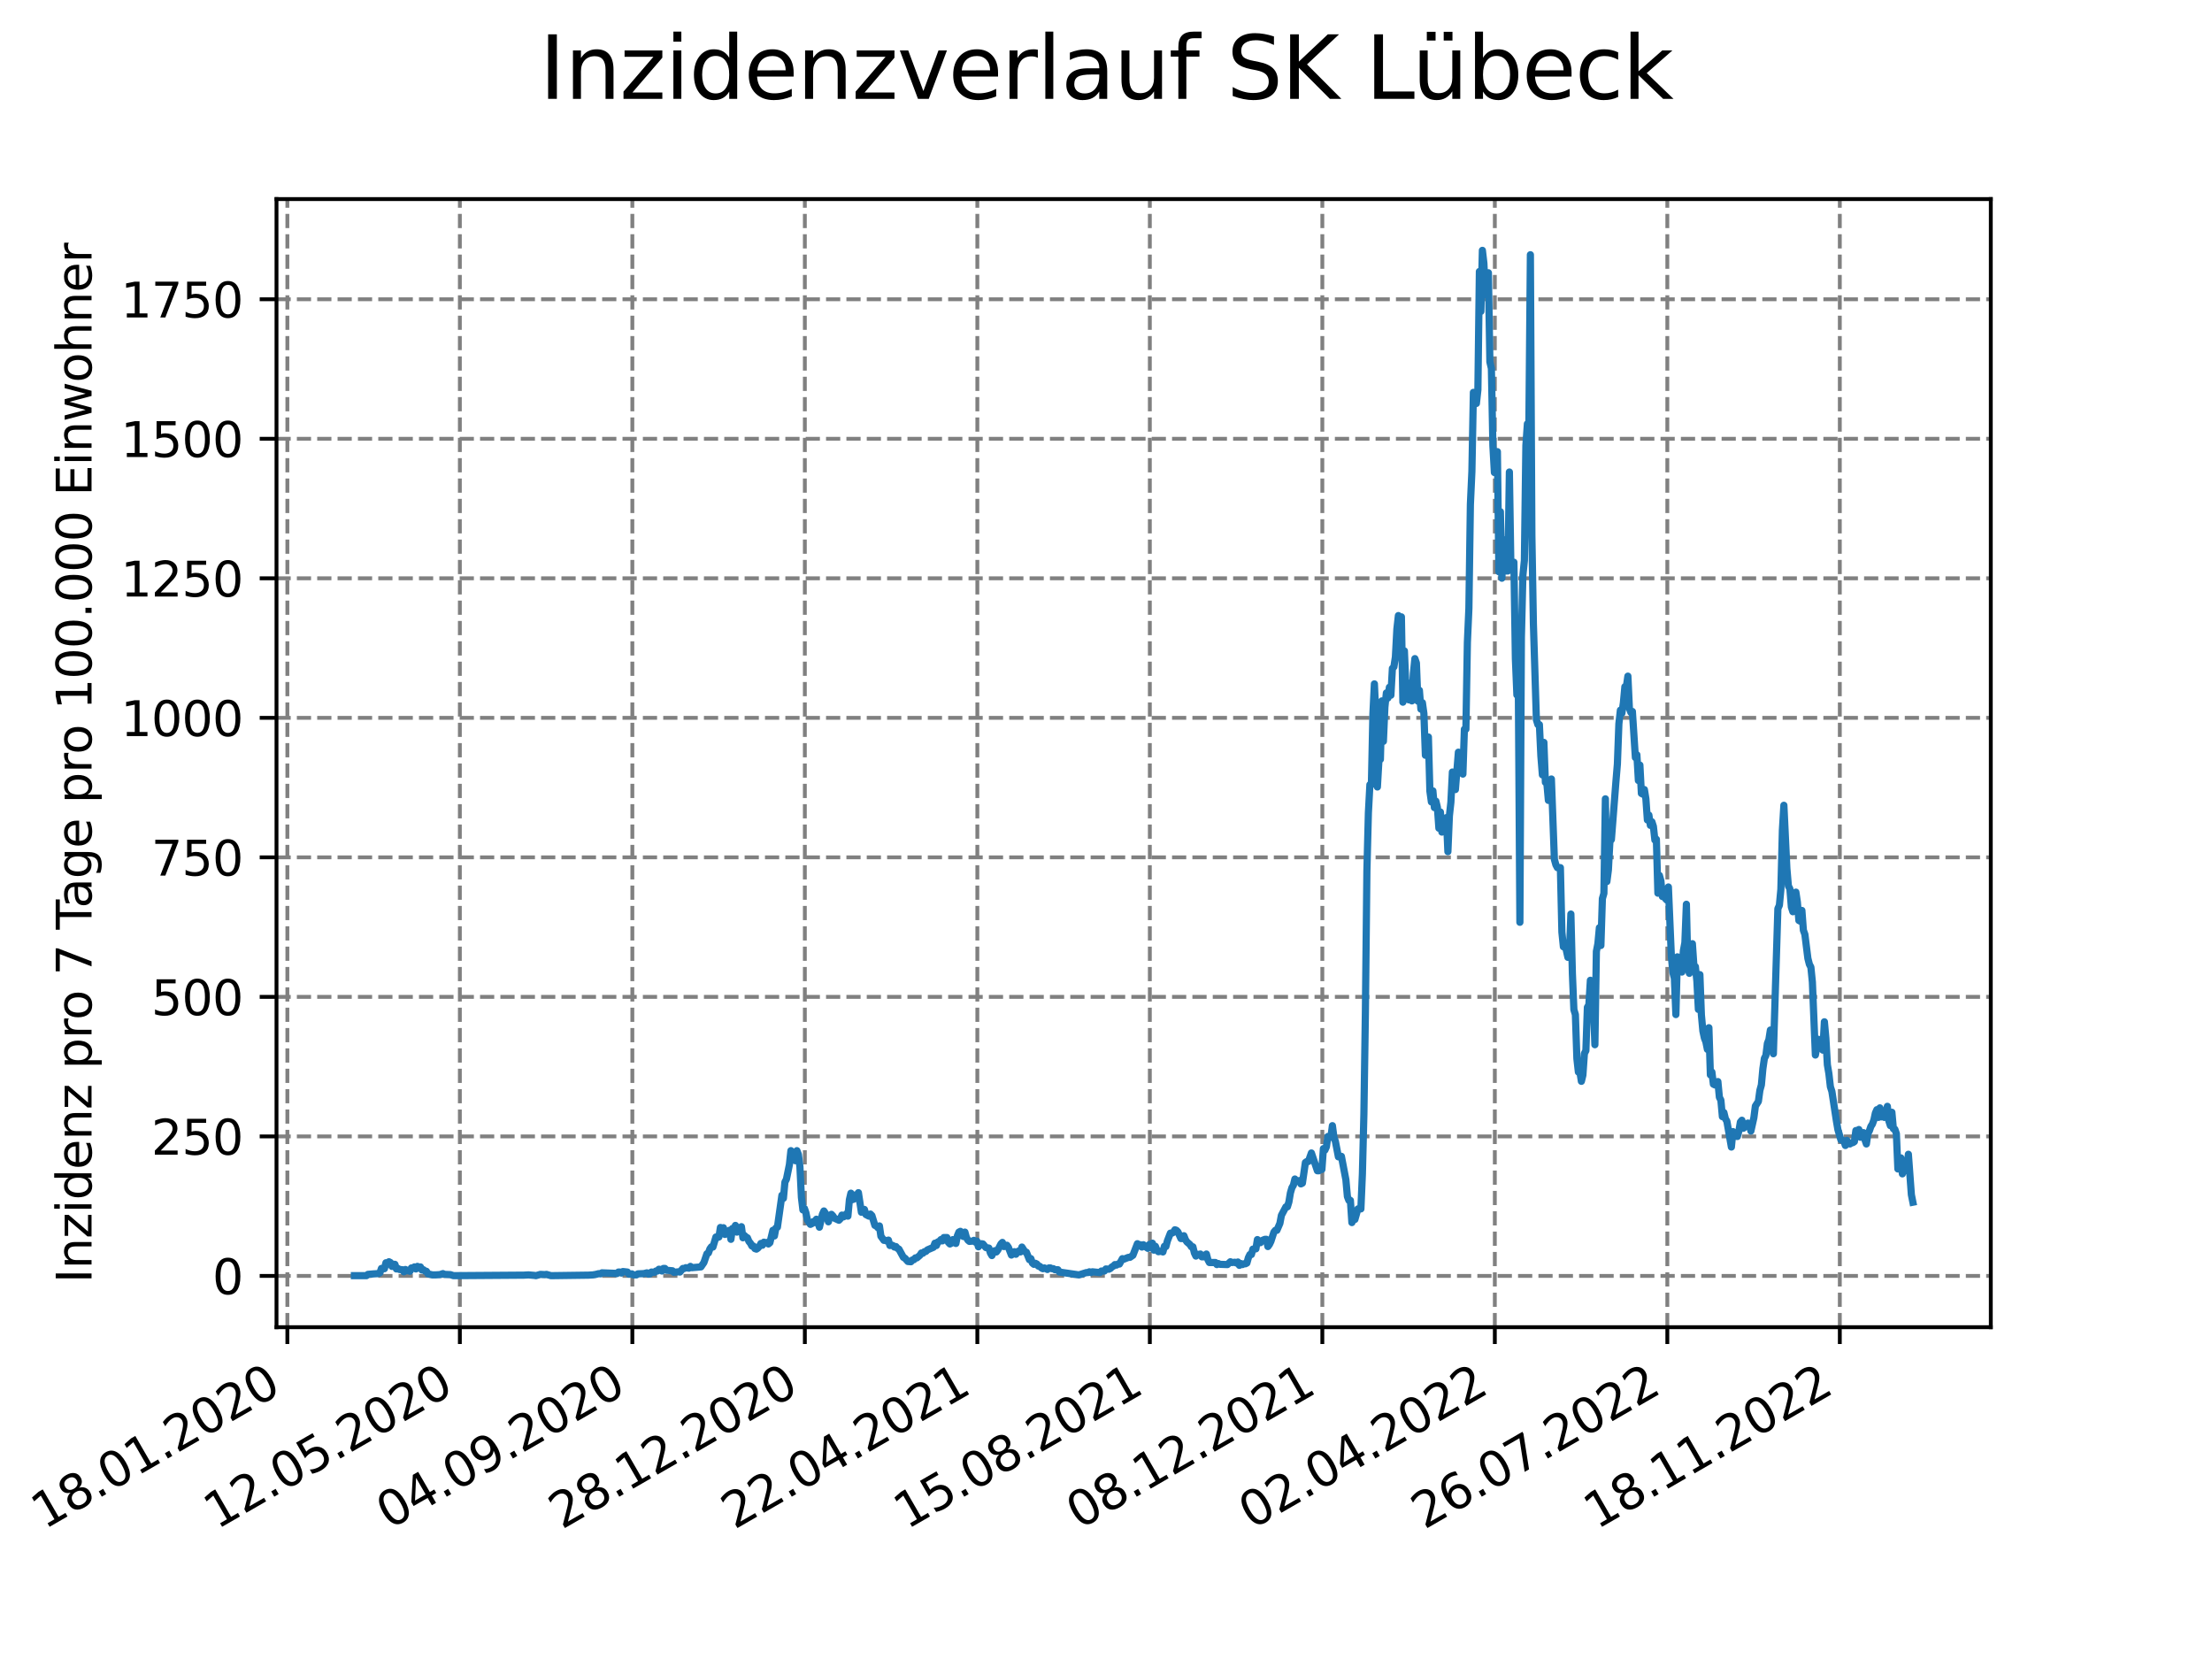 <?xml version="1.0" encoding="utf-8" standalone="no"?>
<!DOCTYPE svg PUBLIC "-//W3C//DTD SVG 1.1//EN"
  "http://www.w3.org/Graphics/SVG/1.1/DTD/svg11.dtd">
<svg xmlns:xlink="http://www.w3.org/1999/xlink" width="460.8pt" height="345.6pt" viewBox="0 0 460.8 345.6" xmlns="http://www.w3.org/2000/svg" version="1.1">
 <defs>
  <style type="text/css">*{stroke-linejoin: round; stroke-linecap: butt}</style>
 </defs>
 <g id="figure_1">
  <g id="patch_1">
   <path d="M 0 345.6 
L 460.8 345.6 
L 460.8 0 
L 0 0 
z
" style="fill: #ffffff"/>
  </g>
  <g id="axes_1">
   <g id="patch_2">
    <path d="M 57.6 276.48 
L 414.72 276.48 
L 414.72 41.472 
L 57.6 41.472 
z
" style="fill: #ffffff"/>
   </g>
   <g id="matplotlib.axis_1">
    <g id="xtick_1">
     <g id="line2d_1">
      <path d="M 59.863 276.48 
L 59.863 41.472 
" clip-path="url(#pdd2058ee46)" style="fill: none; stroke-dasharray: 2.96,1.28; stroke-dashoffset: 0; stroke: #808080; stroke-width: 0.8"/>
     </g>
     <g id="line2d_2">
      <defs>
       <path id="ma5d74ccd98" d="M 0 0 
L 0 3.5 
" style="stroke: #000000; stroke-width: 0.8"/>
      </defs>
      <g>
       <use xlink:href="#ma5d74ccd98" x="59.863" y="276.48" style="stroke: #000000; stroke-width: 0.8"/>
      </g>
     </g>
     <g id="text_1">
      <!-- 18.01.2020 -->
      <g transform="translate(9.238 318.689) rotate(-30) scale(0.1 -0.1)">
       <defs>
        <path id="DejaVuSans-31" d="M 794 531 
L 1825 531 
L 1825 4091 
L 703 3866 
L 703 4441 
L 1819 4666 
L 2450 4666 
L 2450 531 
L 3481 531 
L 3481 0 
L 794 0 
L 794 531 
z
" transform="scale(0.016)"/>
        <path id="DejaVuSans-38" d="M 2034 2216 
Q 1584 2216 1326 1975 
Q 1069 1734 1069 1313 
Q 1069 891 1326 650 
Q 1584 409 2034 409 
Q 2484 409 2743 651 
Q 3003 894 3003 1313 
Q 3003 1734 2745 1975 
Q 2488 2216 2034 2216 
z
M 1403 2484 
Q 997 2584 770 2862 
Q 544 3141 544 3541 
Q 544 4100 942 4425 
Q 1341 4750 2034 4750 
Q 2731 4750 3128 4425 
Q 3525 4100 3525 3541 
Q 3525 3141 3298 2862 
Q 3072 2584 2669 2484 
Q 3125 2378 3379 2068 
Q 3634 1759 3634 1313 
Q 3634 634 3220 271 
Q 2806 -91 2034 -91 
Q 1263 -91 848 271 
Q 434 634 434 1313 
Q 434 1759 690 2068 
Q 947 2378 1403 2484 
z
M 1172 3481 
Q 1172 3119 1398 2916 
Q 1625 2713 2034 2713 
Q 2441 2713 2670 2916 
Q 2900 3119 2900 3481 
Q 2900 3844 2670 4047 
Q 2441 4250 2034 4250 
Q 1625 4250 1398 4047 
Q 1172 3844 1172 3481 
z
" transform="scale(0.016)"/>
        <path id="DejaVuSans-2e" d="M 684 794 
L 1344 794 
L 1344 0 
L 684 0 
L 684 794 
z
" transform="scale(0.016)"/>
        <path id="DejaVuSans-30" d="M 2034 4250 
Q 1547 4250 1301 3770 
Q 1056 3291 1056 2328 
Q 1056 1369 1301 889 
Q 1547 409 2034 409 
Q 2525 409 2770 889 
Q 3016 1369 3016 2328 
Q 3016 3291 2770 3770 
Q 2525 4250 2034 4250 
z
M 2034 4750 
Q 2819 4750 3233 4129 
Q 3647 3509 3647 2328 
Q 3647 1150 3233 529 
Q 2819 -91 2034 -91 
Q 1250 -91 836 529 
Q 422 1150 422 2328 
Q 422 3509 836 4129 
Q 1250 4750 2034 4750 
z
" transform="scale(0.016)"/>
        <path id="DejaVuSans-32" d="M 1228 531 
L 3431 531 
L 3431 0 
L 469 0 
L 469 531 
Q 828 903 1448 1529 
Q 2069 2156 2228 2338 
Q 2531 2678 2651 2914 
Q 2772 3150 2772 3378 
Q 2772 3750 2511 3984 
Q 2250 4219 1831 4219 
Q 1534 4219 1204 4116 
Q 875 4013 500 3803 
L 500 4441 
Q 881 4594 1212 4672 
Q 1544 4750 1819 4750 
Q 2544 4750 2975 4387 
Q 3406 4025 3406 3419 
Q 3406 3131 3298 2873 
Q 3191 2616 2906 2266 
Q 2828 2175 2409 1742 
Q 1991 1309 1228 531 
z
" transform="scale(0.016)"/>
       </defs>
       <use xlink:href="#DejaVuSans-31"/>
       <use xlink:href="#DejaVuSans-38" x="63.623"/>
       <use xlink:href="#DejaVuSans-2e" x="127.246"/>
       <use xlink:href="#DejaVuSans-30" x="159.033"/>
       <use xlink:href="#DejaVuSans-31" x="222.656"/>
       <use xlink:href="#DejaVuSans-2e" x="286.279"/>
       <use xlink:href="#DejaVuSans-32" x="318.066"/>
       <use xlink:href="#DejaVuSans-30" x="381.689"/>
       <use xlink:href="#DejaVuSans-32" x="445.312"/>
       <use xlink:href="#DejaVuSans-30" x="508.936"/>
      </g>
     </g>
    </g>
    <g id="xtick_2">
     <g id="line2d_3">
      <path d="M 95.797 276.48 
L 95.797 41.472 
" clip-path="url(#pdd2058ee46)" style="fill: none; stroke-dasharray: 2.96,1.28; stroke-dashoffset: 0; stroke: #808080; stroke-width: 0.8"/>
     </g>
     <g id="line2d_4">
      <g>
       <use xlink:href="#ma5d74ccd98" x="95.797" y="276.48" style="stroke: #000000; stroke-width: 0.8"/>
      </g>
     </g>
     <g id="text_2">
      <!-- 12.05.2020 -->
      <g transform="translate(45.171 318.689) rotate(-30) scale(0.1 -0.1)">
       <defs>
        <path id="DejaVuSans-35" d="M 691 4666 
L 3169 4666 
L 3169 4134 
L 1269 4134 
L 1269 2991 
Q 1406 3038 1543 3061 
Q 1681 3084 1819 3084 
Q 2600 3084 3056 2656 
Q 3513 2228 3513 1497 
Q 3513 744 3044 326 
Q 2575 -91 1722 -91 
Q 1428 -91 1123 -41 
Q 819 9 494 109 
L 494 744 
Q 775 591 1075 516 
Q 1375 441 1709 441 
Q 2250 441 2565 725 
Q 2881 1009 2881 1497 
Q 2881 1984 2565 2268 
Q 2250 2553 1709 2553 
Q 1456 2553 1204 2497 
Q 953 2441 691 2322 
L 691 4666 
z
" transform="scale(0.016)"/>
       </defs>
       <use xlink:href="#DejaVuSans-31"/>
       <use xlink:href="#DejaVuSans-32" x="63.623"/>
       <use xlink:href="#DejaVuSans-2e" x="127.246"/>
       <use xlink:href="#DejaVuSans-30" x="159.033"/>
       <use xlink:href="#DejaVuSans-35" x="222.656"/>
       <use xlink:href="#DejaVuSans-2e" x="286.279"/>
       <use xlink:href="#DejaVuSans-32" x="318.066"/>
       <use xlink:href="#DejaVuSans-30" x="381.689"/>
       <use xlink:href="#DejaVuSans-32" x="445.312"/>
       <use xlink:href="#DejaVuSans-30" x="508.936"/>
      </g>
     </g>
    </g>
    <g id="xtick_3">
     <g id="line2d_5">
      <path d="M 131.73 276.48 
L 131.73 41.472 
" clip-path="url(#pdd2058ee46)" style="fill: none; stroke-dasharray: 2.96,1.28; stroke-dashoffset: 0; stroke: #808080; stroke-width: 0.8"/>
     </g>
     <g id="line2d_6">
      <g>
       <use xlink:href="#ma5d74ccd98" x="131.73" y="276.48" style="stroke: #000000; stroke-width: 0.8"/>
      </g>
     </g>
     <g id="text_3">
      <!-- 04.09.2020 -->
      <g transform="translate(81.105 318.689) rotate(-30) scale(0.1 -0.1)">
       <defs>
        <path id="DejaVuSans-34" d="M 2419 4116 
L 825 1625 
L 2419 1625 
L 2419 4116 
z
M 2253 4666 
L 3047 4666 
L 3047 1625 
L 3713 1625 
L 3713 1100 
L 3047 1100 
L 3047 0 
L 2419 0 
L 2419 1100 
L 313 1100 
L 313 1709 
L 2253 4666 
z
" transform="scale(0.016)"/>
        <path id="DejaVuSans-39" d="M 703 97 
L 703 672 
Q 941 559 1184 500 
Q 1428 441 1663 441 
Q 2288 441 2617 861 
Q 2947 1281 2994 2138 
Q 2813 1869 2534 1725 
Q 2256 1581 1919 1581 
Q 1219 1581 811 2004 
Q 403 2428 403 3163 
Q 403 3881 828 4315 
Q 1253 4750 1959 4750 
Q 2769 4750 3195 4129 
Q 3622 3509 3622 2328 
Q 3622 1225 3098 567 
Q 2575 -91 1691 -91 
Q 1453 -91 1209 -44 
Q 966 3 703 97 
z
M 1959 2075 
Q 2384 2075 2632 2365 
Q 2881 2656 2881 3163 
Q 2881 3666 2632 3958 
Q 2384 4250 1959 4250 
Q 1534 4250 1286 3958 
Q 1038 3666 1038 3163 
Q 1038 2656 1286 2365 
Q 1534 2075 1959 2075 
z
" transform="scale(0.016)"/>
       </defs>
       <use xlink:href="#DejaVuSans-30"/>
       <use xlink:href="#DejaVuSans-34" x="63.623"/>
       <use xlink:href="#DejaVuSans-2e" x="127.246"/>
       <use xlink:href="#DejaVuSans-30" x="159.033"/>
       <use xlink:href="#DejaVuSans-39" x="222.656"/>
       <use xlink:href="#DejaVuSans-2e" x="286.279"/>
       <use xlink:href="#DejaVuSans-32" x="318.066"/>
       <use xlink:href="#DejaVuSans-30" x="381.689"/>
       <use xlink:href="#DejaVuSans-32" x="445.312"/>
       <use xlink:href="#DejaVuSans-30" x="508.936"/>
      </g>
     </g>
    </g>
    <g id="xtick_4">
     <g id="line2d_7">
      <path d="M 167.664 276.48 
L 167.664 41.472 
" clip-path="url(#pdd2058ee46)" style="fill: none; stroke-dasharray: 2.96,1.28; stroke-dashoffset: 0; stroke: #808080; stroke-width: 0.8"/>
     </g>
     <g id="line2d_8">
      <g>
       <use xlink:href="#ma5d74ccd98" x="167.664" y="276.48" style="stroke: #000000; stroke-width: 0.8"/>
      </g>
     </g>
     <g id="text_4">
      <!-- 28.12.2020 -->
      <g transform="translate(117.039 318.689) rotate(-30) scale(0.1 -0.1)">
       <use xlink:href="#DejaVuSans-32"/>
       <use xlink:href="#DejaVuSans-38" x="63.623"/>
       <use xlink:href="#DejaVuSans-2e" x="127.246"/>
       <use xlink:href="#DejaVuSans-31" x="159.033"/>
       <use xlink:href="#DejaVuSans-32" x="222.656"/>
       <use xlink:href="#DejaVuSans-2e" x="286.279"/>
       <use xlink:href="#DejaVuSans-32" x="318.066"/>
       <use xlink:href="#DejaVuSans-30" x="381.689"/>
       <use xlink:href="#DejaVuSans-32" x="445.312"/>
       <use xlink:href="#DejaVuSans-30" x="508.936"/>
      </g>
     </g>
    </g>
    <g id="xtick_5">
     <g id="line2d_9">
      <path d="M 203.598 276.48 
L 203.598 41.472 
" clip-path="url(#pdd2058ee46)" style="fill: none; stroke-dasharray: 2.96,1.28; stroke-dashoffset: 0; stroke: #808080; stroke-width: 0.8"/>
     </g>
     <g id="line2d_10">
      <g>
       <use xlink:href="#ma5d74ccd98" x="203.598" y="276.48" style="stroke: #000000; stroke-width: 0.8"/>
      </g>
     </g>
     <g id="text_5">
      <!-- 22.04.2021 -->
      <g transform="translate(152.973 318.689) rotate(-30) scale(0.1 -0.1)">
       <use xlink:href="#DejaVuSans-32"/>
       <use xlink:href="#DejaVuSans-32" x="63.623"/>
       <use xlink:href="#DejaVuSans-2e" x="127.246"/>
       <use xlink:href="#DejaVuSans-30" x="159.033"/>
       <use xlink:href="#DejaVuSans-34" x="222.656"/>
       <use xlink:href="#DejaVuSans-2e" x="286.279"/>
       <use xlink:href="#DejaVuSans-32" x="318.066"/>
       <use xlink:href="#DejaVuSans-30" x="381.689"/>
       <use xlink:href="#DejaVuSans-32" x="445.312"/>
       <use xlink:href="#DejaVuSans-31" x="508.936"/>
      </g>
     </g>
    </g>
    <g id="xtick_6">
     <g id="line2d_11">
      <path d="M 239.532 276.48 
L 239.532 41.472 
" clip-path="url(#pdd2058ee46)" style="fill: none; stroke-dasharray: 2.96,1.28; stroke-dashoffset: 0; stroke: #808080; stroke-width: 0.8"/>
     </g>
     <g id="line2d_12">
      <g>
       <use xlink:href="#ma5d74ccd98" x="239.532" y="276.48" style="stroke: #000000; stroke-width: 0.8"/>
      </g>
     </g>
     <g id="text_6">
      <!-- 15.08.2021 -->
      <g transform="translate(188.907 318.689) rotate(-30) scale(0.1 -0.1)">
       <use xlink:href="#DejaVuSans-31"/>
       <use xlink:href="#DejaVuSans-35" x="63.623"/>
       <use xlink:href="#DejaVuSans-2e" x="127.246"/>
       <use xlink:href="#DejaVuSans-30" x="159.033"/>
       <use xlink:href="#DejaVuSans-38" x="222.656"/>
       <use xlink:href="#DejaVuSans-2e" x="286.279"/>
       <use xlink:href="#DejaVuSans-32" x="318.066"/>
       <use xlink:href="#DejaVuSans-30" x="381.689"/>
       <use xlink:href="#DejaVuSans-32" x="445.312"/>
       <use xlink:href="#DejaVuSans-31" x="508.936"/>
      </g>
     </g>
    </g>
    <g id="xtick_7">
     <g id="line2d_13">
      <path d="M 275.466 276.48 
L 275.466 41.472 
" clip-path="url(#pdd2058ee46)" style="fill: none; stroke-dasharray: 2.96,1.28; stroke-dashoffset: 0; stroke: #808080; stroke-width: 0.8"/>
     </g>
     <g id="line2d_14">
      <g>
       <use xlink:href="#ma5d74ccd98" x="275.466" y="276.48" style="stroke: #000000; stroke-width: 0.8"/>
      </g>
     </g>
     <g id="text_7">
      <!-- 08.12.2021 -->
      <g transform="translate(224.841 318.689) rotate(-30) scale(0.1 -0.1)">
       <use xlink:href="#DejaVuSans-30"/>
       <use xlink:href="#DejaVuSans-38" x="63.623"/>
       <use xlink:href="#DejaVuSans-2e" x="127.246"/>
       <use xlink:href="#DejaVuSans-31" x="159.033"/>
       <use xlink:href="#DejaVuSans-32" x="222.656"/>
       <use xlink:href="#DejaVuSans-2e" x="286.279"/>
       <use xlink:href="#DejaVuSans-32" x="318.066"/>
       <use xlink:href="#DejaVuSans-30" x="381.689"/>
       <use xlink:href="#DejaVuSans-32" x="445.312"/>
       <use xlink:href="#DejaVuSans-31" x="508.936"/>
      </g>
     </g>
    </g>
    <g id="xtick_8">
     <g id="line2d_15">
      <path d="M 311.4 276.48 
L 311.4 41.472 
" clip-path="url(#pdd2058ee46)" style="fill: none; stroke-dasharray: 2.96,1.28; stroke-dashoffset: 0; stroke: #808080; stroke-width: 0.8"/>
     </g>
     <g id="line2d_16">
      <g>
       <use xlink:href="#ma5d74ccd98" x="311.4" y="276.48" style="stroke: #000000; stroke-width: 0.8"/>
      </g>
     </g>
     <g id="text_8">
      <!-- 02.04.2022 -->
      <g transform="translate(260.775 318.689) rotate(-30) scale(0.1 -0.1)">
       <use xlink:href="#DejaVuSans-30"/>
       <use xlink:href="#DejaVuSans-32" x="63.623"/>
       <use xlink:href="#DejaVuSans-2e" x="127.246"/>
       <use xlink:href="#DejaVuSans-30" x="159.033"/>
       <use xlink:href="#DejaVuSans-34" x="222.656"/>
       <use xlink:href="#DejaVuSans-2e" x="286.279"/>
       <use xlink:href="#DejaVuSans-32" x="318.066"/>
       <use xlink:href="#DejaVuSans-30" x="381.689"/>
       <use xlink:href="#DejaVuSans-32" x="445.312"/>
       <use xlink:href="#DejaVuSans-32" x="508.936"/>
      </g>
     </g>
    </g>
    <g id="xtick_9">
     <g id="line2d_17">
      <path d="M 347.334 276.48 
L 347.334 41.472 
" clip-path="url(#pdd2058ee46)" style="fill: none; stroke-dasharray: 2.96,1.28; stroke-dashoffset: 0; stroke: #808080; stroke-width: 0.8"/>
     </g>
     <g id="line2d_18">
      <g>
       <use xlink:href="#ma5d74ccd98" x="347.334" y="276.48" style="stroke: #000000; stroke-width: 0.8"/>
      </g>
     </g>
     <g id="text_9">
      <!-- 26.07.2022 -->
      <g transform="translate(296.708 318.689) rotate(-30) scale(0.1 -0.1)">
       <defs>
        <path id="DejaVuSans-36" d="M 2113 2584 
Q 1688 2584 1439 2293 
Q 1191 2003 1191 1497 
Q 1191 994 1439 701 
Q 1688 409 2113 409 
Q 2538 409 2786 701 
Q 3034 994 3034 1497 
Q 3034 2003 2786 2293 
Q 2538 2584 2113 2584 
z
M 3366 4563 
L 3366 3988 
Q 3128 4100 2886 4159 
Q 2644 4219 2406 4219 
Q 1781 4219 1451 3797 
Q 1122 3375 1075 2522 
Q 1259 2794 1537 2939 
Q 1816 3084 2150 3084 
Q 2853 3084 3261 2657 
Q 3669 2231 3669 1497 
Q 3669 778 3244 343 
Q 2819 -91 2113 -91 
Q 1303 -91 875 529 
Q 447 1150 447 2328 
Q 447 3434 972 4092 
Q 1497 4750 2381 4750 
Q 2619 4750 2861 4703 
Q 3103 4656 3366 4563 
z
" transform="scale(0.016)"/>
        <path id="DejaVuSans-37" d="M 525 4666 
L 3525 4666 
L 3525 4397 
L 1831 0 
L 1172 0 
L 2766 4134 
L 525 4134 
L 525 4666 
z
" transform="scale(0.016)"/>
       </defs>
       <use xlink:href="#DejaVuSans-32"/>
       <use xlink:href="#DejaVuSans-36" x="63.623"/>
       <use xlink:href="#DejaVuSans-2e" x="127.246"/>
       <use xlink:href="#DejaVuSans-30" x="159.033"/>
       <use xlink:href="#DejaVuSans-37" x="222.656"/>
       <use xlink:href="#DejaVuSans-2e" x="286.279"/>
       <use xlink:href="#DejaVuSans-32" x="318.066"/>
       <use xlink:href="#DejaVuSans-30" x="381.689"/>
       <use xlink:href="#DejaVuSans-32" x="445.312"/>
       <use xlink:href="#DejaVuSans-32" x="508.936"/>
      </g>
     </g>
    </g>
    <g id="xtick_10">
     <g id="line2d_19">
      <path d="M 383.267 276.48 
L 383.267 41.472 
" clip-path="url(#pdd2058ee46)" style="fill: none; stroke-dasharray: 2.96,1.28; stroke-dashoffset: 0; stroke: #808080; stroke-width: 0.8"/>
     </g>
     <g id="line2d_20">
      <g>
       <use xlink:href="#ma5d74ccd98" x="383.267" y="276.48" style="stroke: #000000; stroke-width: 0.8"/>
      </g>
     </g>
     <g id="text_10">
      <!-- 18.11.2022 -->
      <g transform="translate(332.642 318.689) rotate(-30) scale(0.1 -0.1)">
       <use xlink:href="#DejaVuSans-31"/>
       <use xlink:href="#DejaVuSans-38" x="63.623"/>
       <use xlink:href="#DejaVuSans-2e" x="127.246"/>
       <use xlink:href="#DejaVuSans-31" x="159.033"/>
       <use xlink:href="#DejaVuSans-31" x="222.656"/>
       <use xlink:href="#DejaVuSans-2e" x="286.279"/>
       <use xlink:href="#DejaVuSans-32" x="318.066"/>
       <use xlink:href="#DejaVuSans-30" x="381.689"/>
       <use xlink:href="#DejaVuSans-32" x="445.312"/>
       <use xlink:href="#DejaVuSans-32" x="508.936"/>
      </g>
     </g>
    </g>
   </g>
   <g id="matplotlib.axis_2">
    <g id="ytick_1">
     <g id="line2d_21">
      <path d="M 57.6 265.798 
L 414.72 265.798 
" clip-path="url(#pdd2058ee46)" style="fill: none; stroke-dasharray: 2.96,1.28; stroke-dashoffset: 0; stroke: #808080; stroke-width: 0.8"/>
     </g>
     <g id="line2d_22">
      <defs>
       <path id="m8467035c2f" d="M 0 0 
L -3.5 0 
" style="stroke: #000000; stroke-width: 0.8"/>
      </defs>
      <g>
       <use xlink:href="#m8467035c2f" x="57.6" y="265.798" style="stroke: #000000; stroke-width: 0.8"/>
      </g>
     </g>
     <g id="text_11">
      <!-- 0 -->
      <g transform="translate(44.237 269.597) scale(0.1 -0.1)">
       <use xlink:href="#DejaVuSans-30"/>
      </g>
     </g>
    </g>
    <g id="ytick_2">
     <g id="line2d_23">
      <path d="M 57.6 236.733 
L 414.72 236.733 
" clip-path="url(#pdd2058ee46)" style="fill: none; stroke-dasharray: 2.96,1.28; stroke-dashoffset: 0; stroke: #808080; stroke-width: 0.8"/>
     </g>
     <g id="line2d_24">
      <g>
       <use xlink:href="#m8467035c2f" x="57.6" y="236.733" style="stroke: #000000; stroke-width: 0.8"/>
      </g>
     </g>
     <g id="text_12">
      <!-- 250 -->
      <g transform="translate(31.512 240.532) scale(0.1 -0.1)">
       <use xlink:href="#DejaVuSans-32"/>
       <use xlink:href="#DejaVuSans-35" x="63.623"/>
       <use xlink:href="#DejaVuSans-30" x="127.246"/>
      </g>
     </g>
    </g>
    <g id="ytick_3">
     <g id="line2d_25">
      <path d="M 57.6 207.667 
L 414.72 207.667 
" clip-path="url(#pdd2058ee46)" style="fill: none; stroke-dasharray: 2.96,1.28; stroke-dashoffset: 0; stroke: #808080; stroke-width: 0.8"/>
     </g>
     <g id="line2d_26">
      <g>
       <use xlink:href="#m8467035c2f" x="57.6" y="207.667" style="stroke: #000000; stroke-width: 0.8"/>
      </g>
     </g>
     <g id="text_13">
      <!-- 500 -->
      <g transform="translate(31.512 211.467) scale(0.1 -0.1)">
       <use xlink:href="#DejaVuSans-35"/>
       <use xlink:href="#DejaVuSans-30" x="63.623"/>
       <use xlink:href="#DejaVuSans-30" x="127.246"/>
      </g>
     </g>
    </g>
    <g id="ytick_4">
     <g id="line2d_27">
      <path d="M 57.6 178.602 
L 414.72 178.602 
" clip-path="url(#pdd2058ee46)" style="fill: none; stroke-dasharray: 2.96,1.28; stroke-dashoffset: 0; stroke: #808080; stroke-width: 0.8"/>
     </g>
     <g id="line2d_28">
      <g>
       <use xlink:href="#m8467035c2f" x="57.6" y="178.602" style="stroke: #000000; stroke-width: 0.8"/>
      </g>
     </g>
     <g id="text_14">
      <!-- 750 -->
      <g transform="translate(31.512 182.401) scale(0.1 -0.1)">
       <use xlink:href="#DejaVuSans-37"/>
       <use xlink:href="#DejaVuSans-35" x="63.623"/>
       <use xlink:href="#DejaVuSans-30" x="127.246"/>
      </g>
     </g>
    </g>
    <g id="ytick_5">
     <g id="line2d_29">
      <path d="M 57.6 149.537 
L 414.72 149.537 
" clip-path="url(#pdd2058ee46)" style="fill: none; stroke-dasharray: 2.96,1.28; stroke-dashoffset: 0; stroke: #808080; stroke-width: 0.8"/>
     </g>
     <g id="line2d_30">
      <g>
       <use xlink:href="#m8467035c2f" x="57.6" y="149.537" style="stroke: #000000; stroke-width: 0.8"/>
      </g>
     </g>
     <g id="text_15">
      <!-- 1000 -->
      <g transform="translate(25.15 153.336) scale(0.1 -0.1)">
       <use xlink:href="#DejaVuSans-31"/>
       <use xlink:href="#DejaVuSans-30" x="63.623"/>
       <use xlink:href="#DejaVuSans-30" x="127.246"/>
       <use xlink:href="#DejaVuSans-30" x="190.869"/>
      </g>
     </g>
    </g>
    <g id="ytick_6">
     <g id="line2d_31">
      <path d="M 57.6 120.472 
L 414.72 120.472 
" clip-path="url(#pdd2058ee46)" style="fill: none; stroke-dasharray: 2.96,1.28; stroke-dashoffset: 0; stroke: #808080; stroke-width: 0.8"/>
     </g>
     <g id="line2d_32">
      <g>
       <use xlink:href="#m8467035c2f" x="57.6" y="120.472" style="stroke: #000000; stroke-width: 0.8"/>
      </g>
     </g>
     <g id="text_16">
      <!-- 1250 -->
      <g transform="translate(25.15 124.271) scale(0.1 -0.1)">
       <use xlink:href="#DejaVuSans-31"/>
       <use xlink:href="#DejaVuSans-32" x="63.623"/>
       <use xlink:href="#DejaVuSans-35" x="127.246"/>
       <use xlink:href="#DejaVuSans-30" x="190.869"/>
      </g>
     </g>
    </g>
    <g id="ytick_7">
     <g id="line2d_33">
      <path d="M 57.6 91.406 
L 414.72 91.406 
" clip-path="url(#pdd2058ee46)" style="fill: none; stroke-dasharray: 2.96,1.28; stroke-dashoffset: 0; stroke: #808080; stroke-width: 0.8"/>
     </g>
     <g id="line2d_34">
      <g>
       <use xlink:href="#m8467035c2f" x="57.6" y="91.406" style="stroke: #000000; stroke-width: 0.8"/>
      </g>
     </g>
     <g id="text_17">
      <!-- 1500 -->
      <g transform="translate(25.15 95.206) scale(0.1 -0.1)">
       <use xlink:href="#DejaVuSans-31"/>
       <use xlink:href="#DejaVuSans-35" x="63.623"/>
       <use xlink:href="#DejaVuSans-30" x="127.246"/>
       <use xlink:href="#DejaVuSans-30" x="190.869"/>
      </g>
     </g>
    </g>
    <g id="ytick_8">
     <g id="line2d_35">
      <path d="M 57.6 62.341 
L 414.72 62.341 
" clip-path="url(#pdd2058ee46)" style="fill: none; stroke-dasharray: 2.96,1.28; stroke-dashoffset: 0; stroke: #808080; stroke-width: 0.8"/>
     </g>
     <g id="line2d_36">
      <g>
       <use xlink:href="#m8467035c2f" x="57.6" y="62.341" style="stroke: #000000; stroke-width: 0.8"/>
      </g>
     </g>
     <g id="text_18">
      <!-- 1750 -->
      <g transform="translate(25.15 66.14) scale(0.1 -0.1)">
       <use xlink:href="#DejaVuSans-31"/>
       <use xlink:href="#DejaVuSans-37" x="63.623"/>
       <use xlink:href="#DejaVuSans-35" x="127.246"/>
       <use xlink:href="#DejaVuSans-30" x="190.869"/>
      </g>
     </g>
    </g>
    <g id="text_19">
     <!-- Inzidenz pro 7 Tage pro 100.000 Einwohner -->
     <g transform="translate(19.07 267.301) rotate(-90) scale(0.1 -0.1)">
      <defs>
       <path id="DejaVuSans-49" d="M 628 4666 
L 1259 4666 
L 1259 0 
L 628 0 
L 628 4666 
z
" transform="scale(0.016)"/>
       <path id="DejaVuSans-6e" d="M 3513 2113 
L 3513 0 
L 2938 0 
L 2938 2094 
Q 2938 2591 2744 2837 
Q 2550 3084 2163 3084 
Q 1697 3084 1428 2787 
Q 1159 2491 1159 1978 
L 1159 0 
L 581 0 
L 581 3500 
L 1159 3500 
L 1159 2956 
Q 1366 3272 1645 3428 
Q 1925 3584 2291 3584 
Q 2894 3584 3203 3211 
Q 3513 2838 3513 2113 
z
" transform="scale(0.016)"/>
       <path id="DejaVuSans-7a" d="M 353 3500 
L 3084 3500 
L 3084 2975 
L 922 459 
L 3084 459 
L 3084 0 
L 275 0 
L 275 525 
L 2438 3041 
L 353 3041 
L 353 3500 
z
" transform="scale(0.016)"/>
       <path id="DejaVuSans-69" d="M 603 3500 
L 1178 3500 
L 1178 0 
L 603 0 
L 603 3500 
z
M 603 4863 
L 1178 4863 
L 1178 4134 
L 603 4134 
L 603 4863 
z
" transform="scale(0.016)"/>
       <path id="DejaVuSans-64" d="M 2906 2969 
L 2906 4863 
L 3481 4863 
L 3481 0 
L 2906 0 
L 2906 525 
Q 2725 213 2448 61 
Q 2172 -91 1784 -91 
Q 1150 -91 751 415 
Q 353 922 353 1747 
Q 353 2572 751 3078 
Q 1150 3584 1784 3584 
Q 2172 3584 2448 3432 
Q 2725 3281 2906 2969 
z
M 947 1747 
Q 947 1113 1208 752 
Q 1469 391 1925 391 
Q 2381 391 2643 752 
Q 2906 1113 2906 1747 
Q 2906 2381 2643 2742 
Q 2381 3103 1925 3103 
Q 1469 3103 1208 2742 
Q 947 2381 947 1747 
z
" transform="scale(0.016)"/>
       <path id="DejaVuSans-65" d="M 3597 1894 
L 3597 1613 
L 953 1613 
Q 991 1019 1311 708 
Q 1631 397 2203 397 
Q 2534 397 2845 478 
Q 3156 559 3463 722 
L 3463 178 
Q 3153 47 2828 -22 
Q 2503 -91 2169 -91 
Q 1331 -91 842 396 
Q 353 884 353 1716 
Q 353 2575 817 3079 
Q 1281 3584 2069 3584 
Q 2775 3584 3186 3129 
Q 3597 2675 3597 1894 
z
M 3022 2063 
Q 3016 2534 2758 2815 
Q 2500 3097 2075 3097 
Q 1594 3097 1305 2825 
Q 1016 2553 972 2059 
L 3022 2063 
z
" transform="scale(0.016)"/>
       <path id="DejaVuSans-20" transform="scale(0.016)"/>
       <path id="DejaVuSans-70" d="M 1159 525 
L 1159 -1331 
L 581 -1331 
L 581 3500 
L 1159 3500 
L 1159 2969 
Q 1341 3281 1617 3432 
Q 1894 3584 2278 3584 
Q 2916 3584 3314 3078 
Q 3713 2572 3713 1747 
Q 3713 922 3314 415 
Q 2916 -91 2278 -91 
Q 1894 -91 1617 61 
Q 1341 213 1159 525 
z
M 3116 1747 
Q 3116 2381 2855 2742 
Q 2594 3103 2138 3103 
Q 1681 3103 1420 2742 
Q 1159 2381 1159 1747 
Q 1159 1113 1420 752 
Q 1681 391 2138 391 
Q 2594 391 2855 752 
Q 3116 1113 3116 1747 
z
" transform="scale(0.016)"/>
       <path id="DejaVuSans-72" d="M 2631 2963 
Q 2534 3019 2420 3045 
Q 2306 3072 2169 3072 
Q 1681 3072 1420 2755 
Q 1159 2438 1159 1844 
L 1159 0 
L 581 0 
L 581 3500 
L 1159 3500 
L 1159 2956 
Q 1341 3275 1631 3429 
Q 1922 3584 2338 3584 
Q 2397 3584 2469 3576 
Q 2541 3569 2628 3553 
L 2631 2963 
z
" transform="scale(0.016)"/>
       <path id="DejaVuSans-6f" d="M 1959 3097 
Q 1497 3097 1228 2736 
Q 959 2375 959 1747 
Q 959 1119 1226 758 
Q 1494 397 1959 397 
Q 2419 397 2687 759 
Q 2956 1122 2956 1747 
Q 2956 2369 2687 2733 
Q 2419 3097 1959 3097 
z
M 1959 3584 
Q 2709 3584 3137 3096 
Q 3566 2609 3566 1747 
Q 3566 888 3137 398 
Q 2709 -91 1959 -91 
Q 1206 -91 779 398 
Q 353 888 353 1747 
Q 353 2609 779 3096 
Q 1206 3584 1959 3584 
z
" transform="scale(0.016)"/>
       <path id="DejaVuSans-54" d="M -19 4666 
L 3928 4666 
L 3928 4134 
L 2272 4134 
L 2272 0 
L 1638 0 
L 1638 4134 
L -19 4134 
L -19 4666 
z
" transform="scale(0.016)"/>
       <path id="DejaVuSans-61" d="M 2194 1759 
Q 1497 1759 1228 1600 
Q 959 1441 959 1056 
Q 959 750 1161 570 
Q 1363 391 1709 391 
Q 2188 391 2477 730 
Q 2766 1069 2766 1631 
L 2766 1759 
L 2194 1759 
z
M 3341 1997 
L 3341 0 
L 2766 0 
L 2766 531 
Q 2569 213 2275 61 
Q 1981 -91 1556 -91 
Q 1019 -91 701 211 
Q 384 513 384 1019 
Q 384 1609 779 1909 
Q 1175 2209 1959 2209 
L 2766 2209 
L 2766 2266 
Q 2766 2663 2505 2880 
Q 2244 3097 1772 3097 
Q 1472 3097 1187 3025 
Q 903 2953 641 2809 
L 641 3341 
Q 956 3463 1253 3523 
Q 1550 3584 1831 3584 
Q 2591 3584 2966 3190 
Q 3341 2797 3341 1997 
z
" transform="scale(0.016)"/>
       <path id="DejaVuSans-67" d="M 2906 1791 
Q 2906 2416 2648 2759 
Q 2391 3103 1925 3103 
Q 1463 3103 1205 2759 
Q 947 2416 947 1791 
Q 947 1169 1205 825 
Q 1463 481 1925 481 
Q 2391 481 2648 825 
Q 2906 1169 2906 1791 
z
M 3481 434 
Q 3481 -459 3084 -895 
Q 2688 -1331 1869 -1331 
Q 1566 -1331 1297 -1286 
Q 1028 -1241 775 -1147 
L 775 -588 
Q 1028 -725 1275 -790 
Q 1522 -856 1778 -856 
Q 2344 -856 2625 -561 
Q 2906 -266 2906 331 
L 2906 616 
Q 2728 306 2450 153 
Q 2172 0 1784 0 
Q 1141 0 747 490 
Q 353 981 353 1791 
Q 353 2603 747 3093 
Q 1141 3584 1784 3584 
Q 2172 3584 2450 3431 
Q 2728 3278 2906 2969 
L 2906 3500 
L 3481 3500 
L 3481 434 
z
" transform="scale(0.016)"/>
       <path id="DejaVuSans-45" d="M 628 4666 
L 3578 4666 
L 3578 4134 
L 1259 4134 
L 1259 2753 
L 3481 2753 
L 3481 2222 
L 1259 2222 
L 1259 531 
L 3634 531 
L 3634 0 
L 628 0 
L 628 4666 
z
" transform="scale(0.016)"/>
       <path id="DejaVuSans-77" d="M 269 3500 
L 844 3500 
L 1563 769 
L 2278 3500 
L 2956 3500 
L 3675 769 
L 4391 3500 
L 4966 3500 
L 4050 0 
L 3372 0 
L 2619 2869 
L 1863 0 
L 1184 0 
L 269 3500 
z
" transform="scale(0.016)"/>
       <path id="DejaVuSans-68" d="M 3513 2113 
L 3513 0 
L 2938 0 
L 2938 2094 
Q 2938 2591 2744 2837 
Q 2550 3084 2163 3084 
Q 1697 3084 1428 2787 
Q 1159 2491 1159 1978 
L 1159 0 
L 581 0 
L 581 4863 
L 1159 4863 
L 1159 2956 
Q 1366 3272 1645 3428 
Q 1925 3584 2291 3584 
Q 2894 3584 3203 3211 
Q 3513 2838 3513 2113 
z
" transform="scale(0.016)"/>
      </defs>
      <use xlink:href="#DejaVuSans-49"/>
      <use xlink:href="#DejaVuSans-6e" x="29.492"/>
      <use xlink:href="#DejaVuSans-7a" x="92.871"/>
      <use xlink:href="#DejaVuSans-69" x="145.361"/>
      <use xlink:href="#DejaVuSans-64" x="173.145"/>
      <use xlink:href="#DejaVuSans-65" x="236.621"/>
      <use xlink:href="#DejaVuSans-6e" x="298.145"/>
      <use xlink:href="#DejaVuSans-7a" x="361.523"/>
      <use xlink:href="#DejaVuSans-20" x="414.014"/>
      <use xlink:href="#DejaVuSans-70" x="445.801"/>
      <use xlink:href="#DejaVuSans-72" x="509.277"/>
      <use xlink:href="#DejaVuSans-6f" x="548.141"/>
      <use xlink:href="#DejaVuSans-20" x="609.322"/>
      <use xlink:href="#DejaVuSans-37" x="641.109"/>
      <use xlink:href="#DejaVuSans-20" x="704.732"/>
      <use xlink:href="#DejaVuSans-54" x="736.52"/>
      <use xlink:href="#DejaVuSans-61" x="781.104"/>
      <use xlink:href="#DejaVuSans-67" x="842.383"/>
      <use xlink:href="#DejaVuSans-65" x="905.859"/>
      <use xlink:href="#DejaVuSans-20" x="967.383"/>
      <use xlink:href="#DejaVuSans-70" x="999.17"/>
      <use xlink:href="#DejaVuSans-72" x="1062.646"/>
      <use xlink:href="#DejaVuSans-6f" x="1101.51"/>
      <use xlink:href="#DejaVuSans-20" x="1162.691"/>
      <use xlink:href="#DejaVuSans-31" x="1194.479"/>
      <use xlink:href="#DejaVuSans-30" x="1258.102"/>
      <use xlink:href="#DejaVuSans-30" x="1321.725"/>
      <use xlink:href="#DejaVuSans-2e" x="1385.348"/>
      <use xlink:href="#DejaVuSans-30" x="1417.135"/>
      <use xlink:href="#DejaVuSans-30" x="1480.758"/>
      <use xlink:href="#DejaVuSans-30" x="1544.381"/>
      <use xlink:href="#DejaVuSans-20" x="1608.004"/>
      <use xlink:href="#DejaVuSans-45" x="1639.791"/>
      <use xlink:href="#DejaVuSans-69" x="1702.975"/>
      <use xlink:href="#DejaVuSans-6e" x="1730.758"/>
      <use xlink:href="#DejaVuSans-77" x="1794.137"/>
      <use xlink:href="#DejaVuSans-6f" x="1875.924"/>
      <use xlink:href="#DejaVuSans-68" x="1937.105"/>
      <use xlink:href="#DejaVuSans-6e" x="2000.484"/>
      <use xlink:href="#DejaVuSans-65" x="2063.863"/>
      <use xlink:href="#DejaVuSans-72" x="2125.387"/>
     </g>
    </g>
   </g>
   <g id="line2d_37">
    <path d="M 73.833 265.744 
L 76.332 265.744 
L 76.645 265.476 
L 77.895 265.368 
L 78.832 265.315 
L 79.145 265.154 
L 79.457 264.241 
L 80.082 264.294 
L 80.395 263.059 
L 80.707 263.059 
L 81.019 262.845 
L 81.332 263.006 
L 81.644 263.811 
L 81.957 263.382 
L 82.269 263.382 
L 82.582 264.348 
L 82.894 264.241 
L 83.207 264.455 
L 83.832 264.509 
L 84.144 264.939 
L 84.457 264.455 
L 84.769 264.724 
L 85.082 264.617 
L 85.394 264.831 
L 85.707 264.133 
L 86.019 264.241 
L 86.331 263.919 
L 86.644 264.348 
L 86.956 263.811 
L 87.269 263.972 
L 87.581 263.919 
L 87.894 264.563 
L 88.206 264.509 
L 88.519 264.778 
L 88.831 264.831 
L 89.144 265.368 
L 90.081 265.583 
L 90.706 265.583 
L 91.643 265.529 
L 92.268 265.315 
L 92.581 265.476 
L 93.831 265.529 
L 94.456 265.744 
L 109.142 265.637 
L 110.079 265.583 
L 111.329 265.69 
L 111.641 265.744 
L 112.579 265.476 
L 113.516 265.529 
L 113.829 265.476 
L 114.766 265.744 
L 122.578 265.637 
L 123.515 265.583 
L 124.14 265.476 
L 124.765 265.315 
L 125.078 265.368 
L 125.39 265.154 
L 128.202 265.261 
L 128.515 265.315 
L 128.827 264.992 
L 129.14 264.992 
L 129.452 265.207 
L 129.765 264.885 
L 130.702 264.992 
L 131.014 265.422 
L 131.639 265.368 
L 131.952 265.583 
L 132.577 265.583 
L 132.889 265.368 
L 134.139 265.315 
L 134.764 265.154 
L 135.077 265.422 
L 135.389 265.368 
L 135.701 264.992 
L 136.326 265.046 
L 136.639 264.778 
L 136.951 264.778 
L 137.264 264.402 
L 137.576 264.455 
L 137.889 264.778 
L 138.201 264.241 
L 138.514 264.241 
L 138.826 264.617 
L 140.076 264.724 
L 140.388 265.046 
L 141.326 264.939 
L 141.638 264.992 
L 142.263 264.241 
L 142.576 264.241 
L 142.888 264.08 
L 143.513 264.187 
L 143.826 263.811 
L 144.138 264.08 
L 145.388 263.972 
L 146.013 263.919 
L 146.638 263.006 
L 147.263 261.18 
L 147.575 261.019 
L 147.888 260.16 
L 148.2 259.731 
L 148.513 259.784 
L 149.138 257.69 
L 149.45 257.798 
L 149.763 257.69 
L 150.075 255.704 
L 150.387 256.187 
L 150.7 255.757 
L 151.012 257.153 
L 151.325 256.563 
L 151.637 256.831 
L 151.95 256.294 
L 152.262 258.173 
L 152.575 255.918 
L 152.887 256.24 
L 153.2 255.274 
L 153.512 256.67 
L 153.825 255.757 
L 154.137 255.972 
L 154.45 255.542 
L 154.762 257.851 
L 155.074 257.368 
L 155.387 257.69 
L 155.699 257.851 
L 156.012 258.603 
L 156.324 258.979 
L 156.637 259.569 
L 156.949 259.569 
L 157.262 260.106 
L 157.574 260.214 
L 157.887 259.999 
L 158.199 259.623 
L 158.512 259.033 
L 158.824 259.408 
L 159.137 258.764 
L 159.449 258.925 
L 159.762 258.818 
L 160.074 259.14 
L 160.386 258.871 
L 161.011 256.294 
L 161.324 257.475 
L 161.636 255.811 
L 161.949 255.65 
L 162.886 248.992 
L 163.199 249.636 
L 163.511 246.254 
L 163.824 245.663 
L 164.449 242.603 
L 164.761 239.703 
L 165.386 241.045 
L 165.698 241.797 
L 166.011 239.703 
L 166.323 240.509 
L 166.636 243.032 
L 166.948 249.422 
L 167.261 252.052 
L 167.573 251.73 
L 167.886 252.643 
L 168.198 254.146 
L 168.823 255.059 
L 169.136 254.898 
L 169.448 254.469 
L 169.76 254.683 
L 170.073 253.985 
L 170.385 254.576 
L 170.698 255.65 
L 171.323 252.965 
L 171.635 252.267 
L 171.948 252.75 
L 172.26 253.448 
L 172.573 254.522 
L 172.885 253.287 
L 173.198 252.965 
L 173.51 253.287 
L 173.823 253.771 
L 174.76 254.2 
L 175.072 253.878 
L 175.385 253.126 
L 175.697 253.502 
L 176.01 253.341 
L 176.322 252.858 
L 176.635 253.341 
L 176.947 249.905 
L 177.26 248.562 
L 177.572 249.905 
L 177.885 249.797 
L 178.197 248.938 
L 178.51 248.992 
L 178.822 248.455 
L 179.447 252.536 
L 180.072 251.945 
L 180.384 253.019 
L 181.009 253.341 
L 181.322 252.912 
L 181.634 253.234 
L 182.259 255.274 
L 182.572 255.381 
L 182.884 255.757 
L 183.197 255.381 
L 183.509 257.529 
L 184.134 258.388 
L 184.446 258.388 
L 184.759 258.549 
L 185.071 258.335 
L 185.384 259.462 
L 185.696 259.355 
L 186.009 259.462 
L 186.321 259.784 
L 186.634 259.677 
L 186.946 260.053 
L 187.259 260.214 
L 188.196 261.932 
L 188.509 262.093 
L 189.134 262.791 
L 189.758 262.845 
L 190.071 262.469 
L 190.383 262.415 
L 190.696 262.039 
L 191.008 262.039 
L 191.633 261.502 
L 191.946 261.019 
L 192.258 261.073 
L 192.571 260.751 
L 192.883 260.697 
L 193.196 260.375 
L 194.445 259.838 
L 194.758 258.979 
L 195.07 259.462 
L 195.383 258.71 
L 195.695 258.603 
L 196.008 258.227 
L 196.32 258.496 
L 196.633 257.798 
L 197.258 257.798 
L 197.57 258.818 
L 197.883 259.14 
L 198.195 258.979 
L 198.508 258.227 
L 198.82 258.871 
L 199.133 259.033 
L 199.445 257.422 
L 199.757 256.67 
L 200.07 256.509 
L 200.382 257.368 
L 200.695 257.583 
L 201.007 256.67 
L 201.32 257.798 
L 201.632 258.335 
L 201.945 258.603 
L 202.57 258.549 
L 202.882 258.388 
L 203.195 258.764 
L 203.507 258.549 
L 203.82 259.731 
L 204.132 259.301 
L 204.444 259.086 
L 204.757 259.14 
L 205.382 259.892 
L 206.007 259.999 
L 206.319 261.019 
L 206.632 261.556 
L 206.944 260.858 
L 207.257 260.536 
L 207.569 260.804 
L 207.882 260.375 
L 208.507 259.14 
L 208.819 258.818 
L 209.131 259.677 
L 209.444 259.623 
L 209.756 259.408 
L 210.069 259.838 
L 210.694 261.449 
L 211.006 261.18 
L 211.319 260.751 
L 211.631 261.288 
L 211.944 260.751 
L 212.256 260.59 
L 212.569 260.804 
L 212.881 259.784 
L 213.506 260.751 
L 213.819 260.858 
L 214.443 262.415 
L 214.756 262.2 
L 215.068 263.113 
L 215.381 263.382 
L 215.693 263.167 
L 216.006 263.328 
L 216.318 263.757 
L 216.631 263.811 
L 216.943 264.133 
L 217.256 264.294 
L 217.568 264.133 
L 218.193 264.455 
L 218.506 264.133 
L 218.818 264.133 
L 219.13 264.294 
L 219.443 264.294 
L 219.755 264.509 
L 220.38 264.509 
L 220.693 264.992 
L 224.755 265.583 
L 226.317 265.1 
L 226.63 265.1 
L 226.942 264.939 
L 227.255 265.1 
L 227.567 264.939 
L 229.129 265.1 
L 229.442 264.778 
L 230.067 264.778 
L 230.379 264.348 
L 231.004 264.402 
L 231.317 264.241 
L 231.629 263.919 
L 231.942 263.757 
L 232.254 263.435 
L 232.567 263.543 
L 232.879 263.328 
L 233.192 263.328 
L 233.816 262.2 
L 234.129 262.308 
L 235.066 261.932 
L 235.379 261.932 
L 236.004 261.502 
L 236.629 259.892 
L 236.941 259.086 
L 237.254 259.301 
L 237.566 259.301 
L 237.879 259.784 
L 238.191 259.301 
L 238.816 259.838 
L 239.128 260.053 
L 239.441 259.247 
L 239.753 259.247 
L 240.066 258.979 
L 240.378 260.429 
L 240.691 259.623 
L 241.003 260.429 
L 241.316 260.751 
L 241.941 260.643 
L 242.253 260.804 
L 242.566 259.623 
L 242.878 259.677 
L 243.191 258.496 
L 243.815 256.885 
L 244.128 256.885 
L 244.44 256.724 
L 244.753 256.187 
L 245.065 256.294 
L 245.378 256.616 
L 246.003 258.012 
L 246.315 258.012 
L 246.628 257.422 
L 246.94 258.227 
L 247.253 258.71 
L 247.878 259.247 
L 248.19 259.731 
L 248.502 259.731 
L 248.815 261.019 
L 249.127 261.663 
L 249.44 261.288 
L 249.752 261.341 
L 250.065 261.234 
L 250.377 261.825 
L 250.69 261.825 
L 251.315 261.234 
L 251.627 262.415 
L 251.94 263.006 
L 252.565 263.006 
L 253.19 263.006 
L 253.502 263.435 
L 253.814 263.221 
L 254.127 263.382 
L 255.689 263.435 
L 256.314 262.845 
L 256.627 263.006 
L 257.252 262.952 
L 257.564 263.113 
L 257.877 262.898 
L 258.189 263.596 
L 258.501 263.221 
L 258.814 263.435 
L 259.126 263.274 
L 259.439 263.274 
L 259.751 263.113 
L 260.064 261.986 
L 260.376 261.341 
L 260.689 261.341 
L 261.001 260.214 
L 261.626 260.16 
L 261.939 258.227 
L 262.251 258.818 
L 262.564 258.871 
L 262.876 258.442 
L 263.501 258.173 
L 263.813 258.173 
L 264.126 259.677 
L 264.438 259.247 
L 264.751 258.603 
L 265.376 256.67 
L 265.688 256.294 
L 266.001 256.294 
L 266.626 254.844 
L 266.938 253.18 
L 267.876 251.408 
L 268.188 251.408 
L 268.5 250.388 
L 268.813 248.509 
L 269.125 247.435 
L 269.438 246.898 
L 269.75 245.609 
L 270.063 246.093 
L 270.375 246.093 
L 270.688 245.931 
L 271 246.629 
L 271.313 246.468 
L 271.938 242.173 
L 272.25 241.958 
L 272.563 241.958 
L 273.187 240.186 
L 274.437 243.891 
L 274.75 243.891 
L 275.062 243.193 
L 275.375 243.623 
L 275.687 239.274 
L 276 239.596 
L 276.312 238.898 
L 276.625 236.75 
L 276.937 236.75 
L 277.25 236.911 
L 277.562 234.495 
L 277.875 236.857 
L 278.187 237.77 
L 278.812 240.992 
L 279.437 240.884 
L 280.374 245.77 
L 280.687 249.26 
L 280.999 250.066 
L 281.312 250.066 
L 281.624 254.683 
L 281.937 253.932 
L 282.249 254.039 
L 282.874 251.838 
L 283.499 251.838 
L 283.811 244.535 
L 284.124 232.079 
L 284.436 210.816 
L 284.749 181.446 
L 285.061 169.312 
L 285.374 163.459 
L 285.686 163.459 
L 285.999 148.801 
L 286.311 142.465 
L 286.624 149.338 
L 286.936 163.943 
L 287.249 158.466 
L 287.561 158.197 
L 287.874 146.009 
L 288.186 154.439 
L 288.498 147.298 
L 288.811 144.345 
L 289.123 145.419 
L 289.436 143.163 
L 289.748 144.828 
L 290.061 139.244 
L 290.373 138.922 
L 290.686 136.881 
L 290.998 131.029 
L 291.311 128.237 
L 291.623 131.029 
L 291.936 128.505 
L 292.248 146.278 
L 292.561 135.593 
L 292.873 142.895 
L 293.185 145.58 
L 293.498 145.794 
L 293.81 142.304 
L 294.123 146.009 
L 294.435 140.264 
L 294.748 137.204 
L 295.06 138.116 
L 295.373 146.063 
L 295.685 143.808 
L 295.998 147.727 
L 296.31 146.385 
L 296.623 148.64 
L 296.935 157.338 
L 297.248 156.801 
L 297.56 153.526 
L 297.872 164.802 
L 298.185 167.057 
L 298.497 164.748 
L 298.81 168.238 
L 299.122 166.896 
L 299.435 168.184 
L 299.747 172.533 
L 300.06 169.151 
L 300.372 173.339 
L 300.685 172.372 
L 300.997 172.372 
L 301.31 170.332 
L 301.622 177.419 
L 301.935 169.956 
L 302.247 167.11 
L 302.56 160.828 
L 302.872 164.48 
L 303.184 164.48 
L 303.809 156.694 
L 304.122 157.016 
L 304.747 161.258 
L 305.059 151.915 
L 305.372 151.915 
L 305.684 133.821 
L 305.997 126.733 
L 306.309 105.095 
L 306.622 98.223 
L 306.934 81.739 
L 307.247 84.048 
L 307.559 84.048 
L 307.871 81.202 
L 308.184 56.557 
L 308.496 64.879 
L 308.809 52.154 
L 309.121 54.839 
L 309.434 61.389 
L 309.746 61.389 
L 310.059 56.825 
L 310.371 75.403 
L 310.684 76.745 
L 310.996 92.853 
L 311.309 98.437 
L 311.621 94.088 
L 311.934 94.088 
L 312.246 119.109 
L 312.558 106.599 
L 312.871 120.451 
L 313.183 112.397 
L 313.496 117.445 
L 313.808 118.948 
L 314.121 118.948 
L 314.433 98.33 
L 314.746 118.25 
L 315.058 118.68 
L 315.371 117.122 
L 315.683 137.204 
L 315.996 144.774 
L 316.308 144.774 
L 316.621 192.131 
L 316.933 132.801 
L 317.246 119.861 
L 317.558 116.747 
L 317.87 92.8 
L 318.183 88.289 
L 318.495 88.289 
L 318.808 53.067 
L 319.12 111.646 
L 319.433 129.901 
L 320.058 149.929 
L 320.37 150.949 
L 320.683 150.949 
L 320.995 157.499 
L 321.308 161.419 
L 321.62 154.654 
L 321.933 162.976 
L 322.245 163.245 
L 322.557 166.735 
L 322.87 166.735 
L 323.182 162.278 
L 323.807 179.03 
L 324.12 180.158 
L 324.432 180.748 
L 325.057 180.748 
L 325.37 194.172 
L 325.682 197.232 
L 325.995 196.588 
L 326.62 199.434 
L 326.932 198.789 
L 327.245 190.413 
L 327.557 202.816 
L 327.869 210.333 
L 328.182 211.353 
L 328.494 220.535 
L 328.807 223.327 
L 329.119 223.273 
L 329.432 225.26 
L 329.744 223.971 
L 330.057 219.461 
L 330.369 218.87 
L 330.682 209.85 
L 330.994 209.313 
L 331.307 204.212 
L 331.619 210.011 
L 331.932 208.991 
L 332.244 217.635 
L 332.556 198.199 
L 332.869 196.588 
L 333.181 193.259 
L 333.494 196.964 
L 333.806 187.192 
L 334.119 186.118 
L 334.431 166.412 
L 334.744 183.648 
L 335.056 181.232 
L 335.369 175.325 
L 335.681 174.896 
L 336.619 162.922 
L 336.931 159.164 
L 337.243 150.788 
L 337.556 147.942 
L 337.868 148.586 
L 338.181 146.385 
L 338.493 143.056 
L 338.806 143.002 
L 339.118 140.855 
L 339.431 147.566 
L 339.743 148.425 
L 340.056 148.211 
L 340.681 157.822 
L 340.993 157.231 
L 341.306 162.6 
L 341.618 159.379 
L 341.931 165.285 
L 342.243 165.446 
L 342.555 164.48 
L 342.868 166.412 
L 343.18 170.815 
L 343.493 169.795 
L 343.805 171.943 
L 344.118 171.191 
L 344.43 172.158 
L 344.743 175.003 
L 345.055 174.842 
L 345.368 186.064 
L 345.68 182.359 
L 345.993 183.487 
L 346.305 186.762 
L 346.618 186.547 
L 346.93 187.192 
L 347.242 187.514 
L 347.555 184.775 
L 348.18 199.326 
L 348.492 202.601 
L 348.805 203.783 
L 349.117 211.353 
L 349.43 199.326 
L 349.742 201.42 
L 350.055 201.581 
L 350.367 202.494 
L 350.68 198.038 
L 350.992 196.373 
L 351.305 188.373 
L 351.617 201.528 
L 351.929 202.762 
L 352.242 198.897 
L 352.554 196.588 
L 352.867 201.152 
L 353.179 201.366 
L 353.492 204.373 
L 353.804 210.279 
L 354.117 203.031 
L 354.429 211.407 
L 354.742 214.79 
L 355.054 216.239 
L 355.367 217.045 
L 355.679 218.602 
L 355.992 214.092 
L 356.304 223.917 
L 356.617 223.327 
L 356.929 225.85 
L 357.241 226.011 
L 357.554 225.797 
L 357.866 225.313 
L 358.179 228.589 
L 358.491 229.179 
L 358.804 232.616 
L 359.116 231.757 
L 359.429 233.045 
L 359.741 233.582 
L 360.679 238.951 
L 360.991 235.73 
L 361.304 236.482 
L 361.616 236.696 
L 361.928 236.75 
L 362.241 235.622 
L 362.553 233.743 
L 362.866 233.367 
L 363.178 235.032 
L 363.491 234.763 
L 363.803 234.173 
L 364.116 233.958 
L 364.428 234.226 
L 364.741 235.622 
L 365.366 232.83 
L 365.678 230.414 
L 366.303 229.448 
L 366.616 227.139 
L 366.928 226.011 
L 367.24 222.629 
L 367.553 220.481 
L 367.865 219.89 
L 368.178 217.367 
L 368.49 216.562 
L 368.803 214.575 
L 369.115 218.441 
L 369.428 219.515 
L 370.365 189.286 
L 370.678 188.588 
L 370.99 185.259 
L 371.303 172.963 
L 371.615 167.755 
L 372.24 180.91 
L 372.552 184.561 
L 372.865 185.151 
L 373.177 188.963 
L 373.49 189.93 
L 373.802 186.01 
L 374.115 185.849 
L 374.427 187.943 
L 374.74 191.755 
L 375.052 191.917 
L 375.365 189.661 
L 375.677 193.796 
L 375.99 194.655 
L 376.614 199.648 
L 376.927 200.883 
L 377.239 201.474 
L 377.552 204.588 
L 378.177 219.783 
L 378.802 216.508 
L 379.114 217.958 
L 379.427 217.528 
L 379.739 218.763 
L 380.052 212.857 
L 380.364 216.293 
L 380.677 221.823 
L 380.989 223.649 
L 381.302 226.387 
L 381.614 227.354 
L 382.551 233.475 
L 382.864 235.3 
L 383.489 237.448 
L 383.801 237.502 
L 384.114 237.716 
L 384.426 238.629 
L 384.739 237.555 
L 385.051 238.092 
L 385.364 238.307 
L 385.676 238.092 
L 385.989 238.039 
L 386.301 237.824 
L 386.613 235.515 
L 386.926 235.515 
L 387.238 235.3 
L 387.551 236.911 
L 387.863 236.106 
L 388.176 235.945 
L 388.488 237.394 
L 388.801 238.307 
L 389.113 236.159 
L 389.426 235.569 
L 389.738 234.656 
L 390.051 234.173 
L 390.363 233.314 
L 390.676 231.864 
L 390.988 231.166 
L 391.301 232.777 
L 391.613 230.79 
L 391.925 232.669 
L 392.238 232.132 
L 392.55 232.777 
L 392.863 231.918 
L 393.175 230.468 
L 393.488 233.528 
L 393.8 234.495 
L 394.113 231.703 
L 394.425 235.139 
L 394.738 235.247 
L 395.05 236.159 
L 395.363 243.515 
L 395.675 241.26 
L 395.988 241.207 
L 396.3 244.535 
L 396.612 242.066 
L 396.925 242.549 
L 397.237 243.891 
L 397.55 240.455 
L 398.175 248.885 
L 398.487 250.442 
L 398.487 250.442 
" clip-path="url(#pdd2058ee46)" style="fill: none; stroke: #1f77b4; stroke-width: 1.5; stroke-linecap: square"/>
   </g>
   <g id="patch_3">
    <path d="M 57.6 276.48 
L 57.6 41.472 
" style="fill: none; stroke: #000000; stroke-width: 0.8; stroke-linejoin: miter; stroke-linecap: square"/>
   </g>
   <g id="patch_4">
    <path d="M 414.72 276.48 
L 414.72 41.472 
" style="fill: none; stroke: #000000; stroke-width: 0.8; stroke-linejoin: miter; stroke-linecap: square"/>
   </g>
   <g id="patch_5">
    <path d="M 57.6 276.48 
L 414.72 276.48 
" style="fill: none; stroke: #000000; stroke-width: 0.8; stroke-linejoin: miter; stroke-linecap: square"/>
   </g>
   <g id="patch_6">
    <path d="M 57.6 41.472 
L 414.72 41.472 
" style="fill: none; stroke: #000000; stroke-width: 0.8; stroke-linejoin: miter; stroke-linecap: square"/>
   </g>
  </g>
  <g id="text_20">
   <!-- Inzidenzverlauf SK Lübeck -->
   <g transform="translate(112.378 20.589) scale(0.18 -0.18)">
    <defs>
     <path id="DejaVuSans-76" d="M 191 3500 
L 800 3500 
L 1894 563 
L 2988 3500 
L 3597 3500 
L 2284 0 
L 1503 0 
L 191 3500 
z
" transform="scale(0.016)"/>
     <path id="DejaVuSans-6c" d="M 603 4863 
L 1178 4863 
L 1178 0 
L 603 0 
L 603 4863 
z
" transform="scale(0.016)"/>
     <path id="DejaVuSans-75" d="M 544 1381 
L 544 3500 
L 1119 3500 
L 1119 1403 
Q 1119 906 1312 657 
Q 1506 409 1894 409 
Q 2359 409 2629 706 
Q 2900 1003 2900 1516 
L 2900 3500 
L 3475 3500 
L 3475 0 
L 2900 0 
L 2900 538 
Q 2691 219 2414 64 
Q 2138 -91 1772 -91 
Q 1169 -91 856 284 
Q 544 659 544 1381 
z
M 1991 3584 
L 1991 3584 
z
" transform="scale(0.016)"/>
     <path id="DejaVuSans-66" d="M 2375 4863 
L 2375 4384 
L 1825 4384 
Q 1516 4384 1395 4259 
Q 1275 4134 1275 3809 
L 1275 3500 
L 2222 3500 
L 2222 3053 
L 1275 3053 
L 1275 0 
L 697 0 
L 697 3053 
L 147 3053 
L 147 3500 
L 697 3500 
L 697 3744 
Q 697 4328 969 4595 
Q 1241 4863 1831 4863 
L 2375 4863 
z
" transform="scale(0.016)"/>
     <path id="DejaVuSans-53" d="M 3425 4513 
L 3425 3897 
Q 3066 4069 2747 4153 
Q 2428 4238 2131 4238 
Q 1616 4238 1336 4038 
Q 1056 3838 1056 3469 
Q 1056 3159 1242 3001 
Q 1428 2844 1947 2747 
L 2328 2669 
Q 3034 2534 3370 2195 
Q 3706 1856 3706 1288 
Q 3706 609 3251 259 
Q 2797 -91 1919 -91 
Q 1588 -91 1214 -16 
Q 841 59 441 206 
L 441 856 
Q 825 641 1194 531 
Q 1563 422 1919 422 
Q 2459 422 2753 634 
Q 3047 847 3047 1241 
Q 3047 1584 2836 1778 
Q 2625 1972 2144 2069 
L 1759 2144 
Q 1053 2284 737 2584 
Q 422 2884 422 3419 
Q 422 4038 858 4394 
Q 1294 4750 2059 4750 
Q 2388 4750 2728 4690 
Q 3069 4631 3425 4513 
z
" transform="scale(0.016)"/>
     <path id="DejaVuSans-4b" d="M 628 4666 
L 1259 4666 
L 1259 2694 
L 3353 4666 
L 4166 4666 
L 1850 2491 
L 4331 0 
L 3500 0 
L 1259 2247 
L 1259 0 
L 628 0 
L 628 4666 
z
" transform="scale(0.016)"/>
     <path id="DejaVuSans-4c" d="M 628 4666 
L 1259 4666 
L 1259 531 
L 3531 531 
L 3531 0 
L 628 0 
L 628 4666 
z
" transform="scale(0.016)"/>
     <path id="DejaVuSans-fc" d="M 544 1381 
L 544 3500 
L 1119 3500 
L 1119 1403 
Q 1119 906 1312 657 
Q 1506 409 1894 409 
Q 2359 409 2629 706 
Q 2900 1003 2900 1516 
L 2900 3500 
L 3475 3500 
L 3475 0 
L 2900 0 
L 2900 538 
Q 2691 219 2414 64 
Q 2138 -91 1772 -91 
Q 1169 -91 856 284 
Q 544 659 544 1381 
z
M 1991 3584 
L 1991 3584 
z
M 2278 4850 
L 2912 4850 
L 2912 4219 
L 2278 4219 
L 2278 4850 
z
M 1056 4850 
L 1690 4850 
L 1690 4219 
L 1056 4219 
L 1056 4850 
z
" transform="scale(0.016)"/>
     <path id="DejaVuSans-62" d="M 3116 1747 
Q 3116 2381 2855 2742 
Q 2594 3103 2138 3103 
Q 1681 3103 1420 2742 
Q 1159 2381 1159 1747 
Q 1159 1113 1420 752 
Q 1681 391 2138 391 
Q 2594 391 2855 752 
Q 3116 1113 3116 1747 
z
M 1159 2969 
Q 1341 3281 1617 3432 
Q 1894 3584 2278 3584 
Q 2916 3584 3314 3078 
Q 3713 2572 3713 1747 
Q 3713 922 3314 415 
Q 2916 -91 2278 -91 
Q 1894 -91 1617 61 
Q 1341 213 1159 525 
L 1159 0 
L 581 0 
L 581 4863 
L 1159 4863 
L 1159 2969 
z
" transform="scale(0.016)"/>
     <path id="DejaVuSans-63" d="M 3122 3366 
L 3122 2828 
Q 2878 2963 2633 3030 
Q 2388 3097 2138 3097 
Q 1578 3097 1268 2742 
Q 959 2388 959 1747 
Q 959 1106 1268 751 
Q 1578 397 2138 397 
Q 2388 397 2633 464 
Q 2878 531 3122 666 
L 3122 134 
Q 2881 22 2623 -34 
Q 2366 -91 2075 -91 
Q 1284 -91 818 406 
Q 353 903 353 1747 
Q 353 2603 823 3093 
Q 1294 3584 2113 3584 
Q 2378 3584 2631 3529 
Q 2884 3475 3122 3366 
z
" transform="scale(0.016)"/>
     <path id="DejaVuSans-6b" d="M 581 4863 
L 1159 4863 
L 1159 1991 
L 2875 3500 
L 3609 3500 
L 1753 1863 
L 3688 0 
L 2938 0 
L 1159 1709 
L 1159 0 
L 581 0 
L 581 4863 
z
" transform="scale(0.016)"/>
    </defs>
    <use xlink:href="#DejaVuSans-49"/>
    <use xlink:href="#DejaVuSans-6e" x="29.492"/>
    <use xlink:href="#DejaVuSans-7a" x="92.871"/>
    <use xlink:href="#DejaVuSans-69" x="145.361"/>
    <use xlink:href="#DejaVuSans-64" x="173.145"/>
    <use xlink:href="#DejaVuSans-65" x="236.621"/>
    <use xlink:href="#DejaVuSans-6e" x="298.145"/>
    <use xlink:href="#DejaVuSans-7a" x="361.523"/>
    <use xlink:href="#DejaVuSans-76" x="414.014"/>
    <use xlink:href="#DejaVuSans-65" x="473.193"/>
    <use xlink:href="#DejaVuSans-72" x="534.717"/>
    <use xlink:href="#DejaVuSans-6c" x="575.83"/>
    <use xlink:href="#DejaVuSans-61" x="603.613"/>
    <use xlink:href="#DejaVuSans-75" x="664.893"/>
    <use xlink:href="#DejaVuSans-66" x="728.271"/>
    <use xlink:href="#DejaVuSans-20" x="763.477"/>
    <use xlink:href="#DejaVuSans-53" x="795.264"/>
    <use xlink:href="#DejaVuSans-4b" x="858.74"/>
    <use xlink:href="#DejaVuSans-20" x="924.316"/>
    <use xlink:href="#DejaVuSans-4c" x="956.104"/>
    <use xlink:href="#DejaVuSans-fc" x="1010.066"/>
    <use xlink:href="#DejaVuSans-62" x="1073.445"/>
    <use xlink:href="#DejaVuSans-65" x="1136.922"/>
    <use xlink:href="#DejaVuSans-63" x="1198.445"/>
    <use xlink:href="#DejaVuSans-6b" x="1253.426"/>
   </g>
  </g>
 </g>
 <defs>
  <clipPath id="pdd2058ee46">
   <rect x="57.6" y="41.472" width="357.12" height="235.008"/>
  </clipPath>
 </defs>
</svg>
